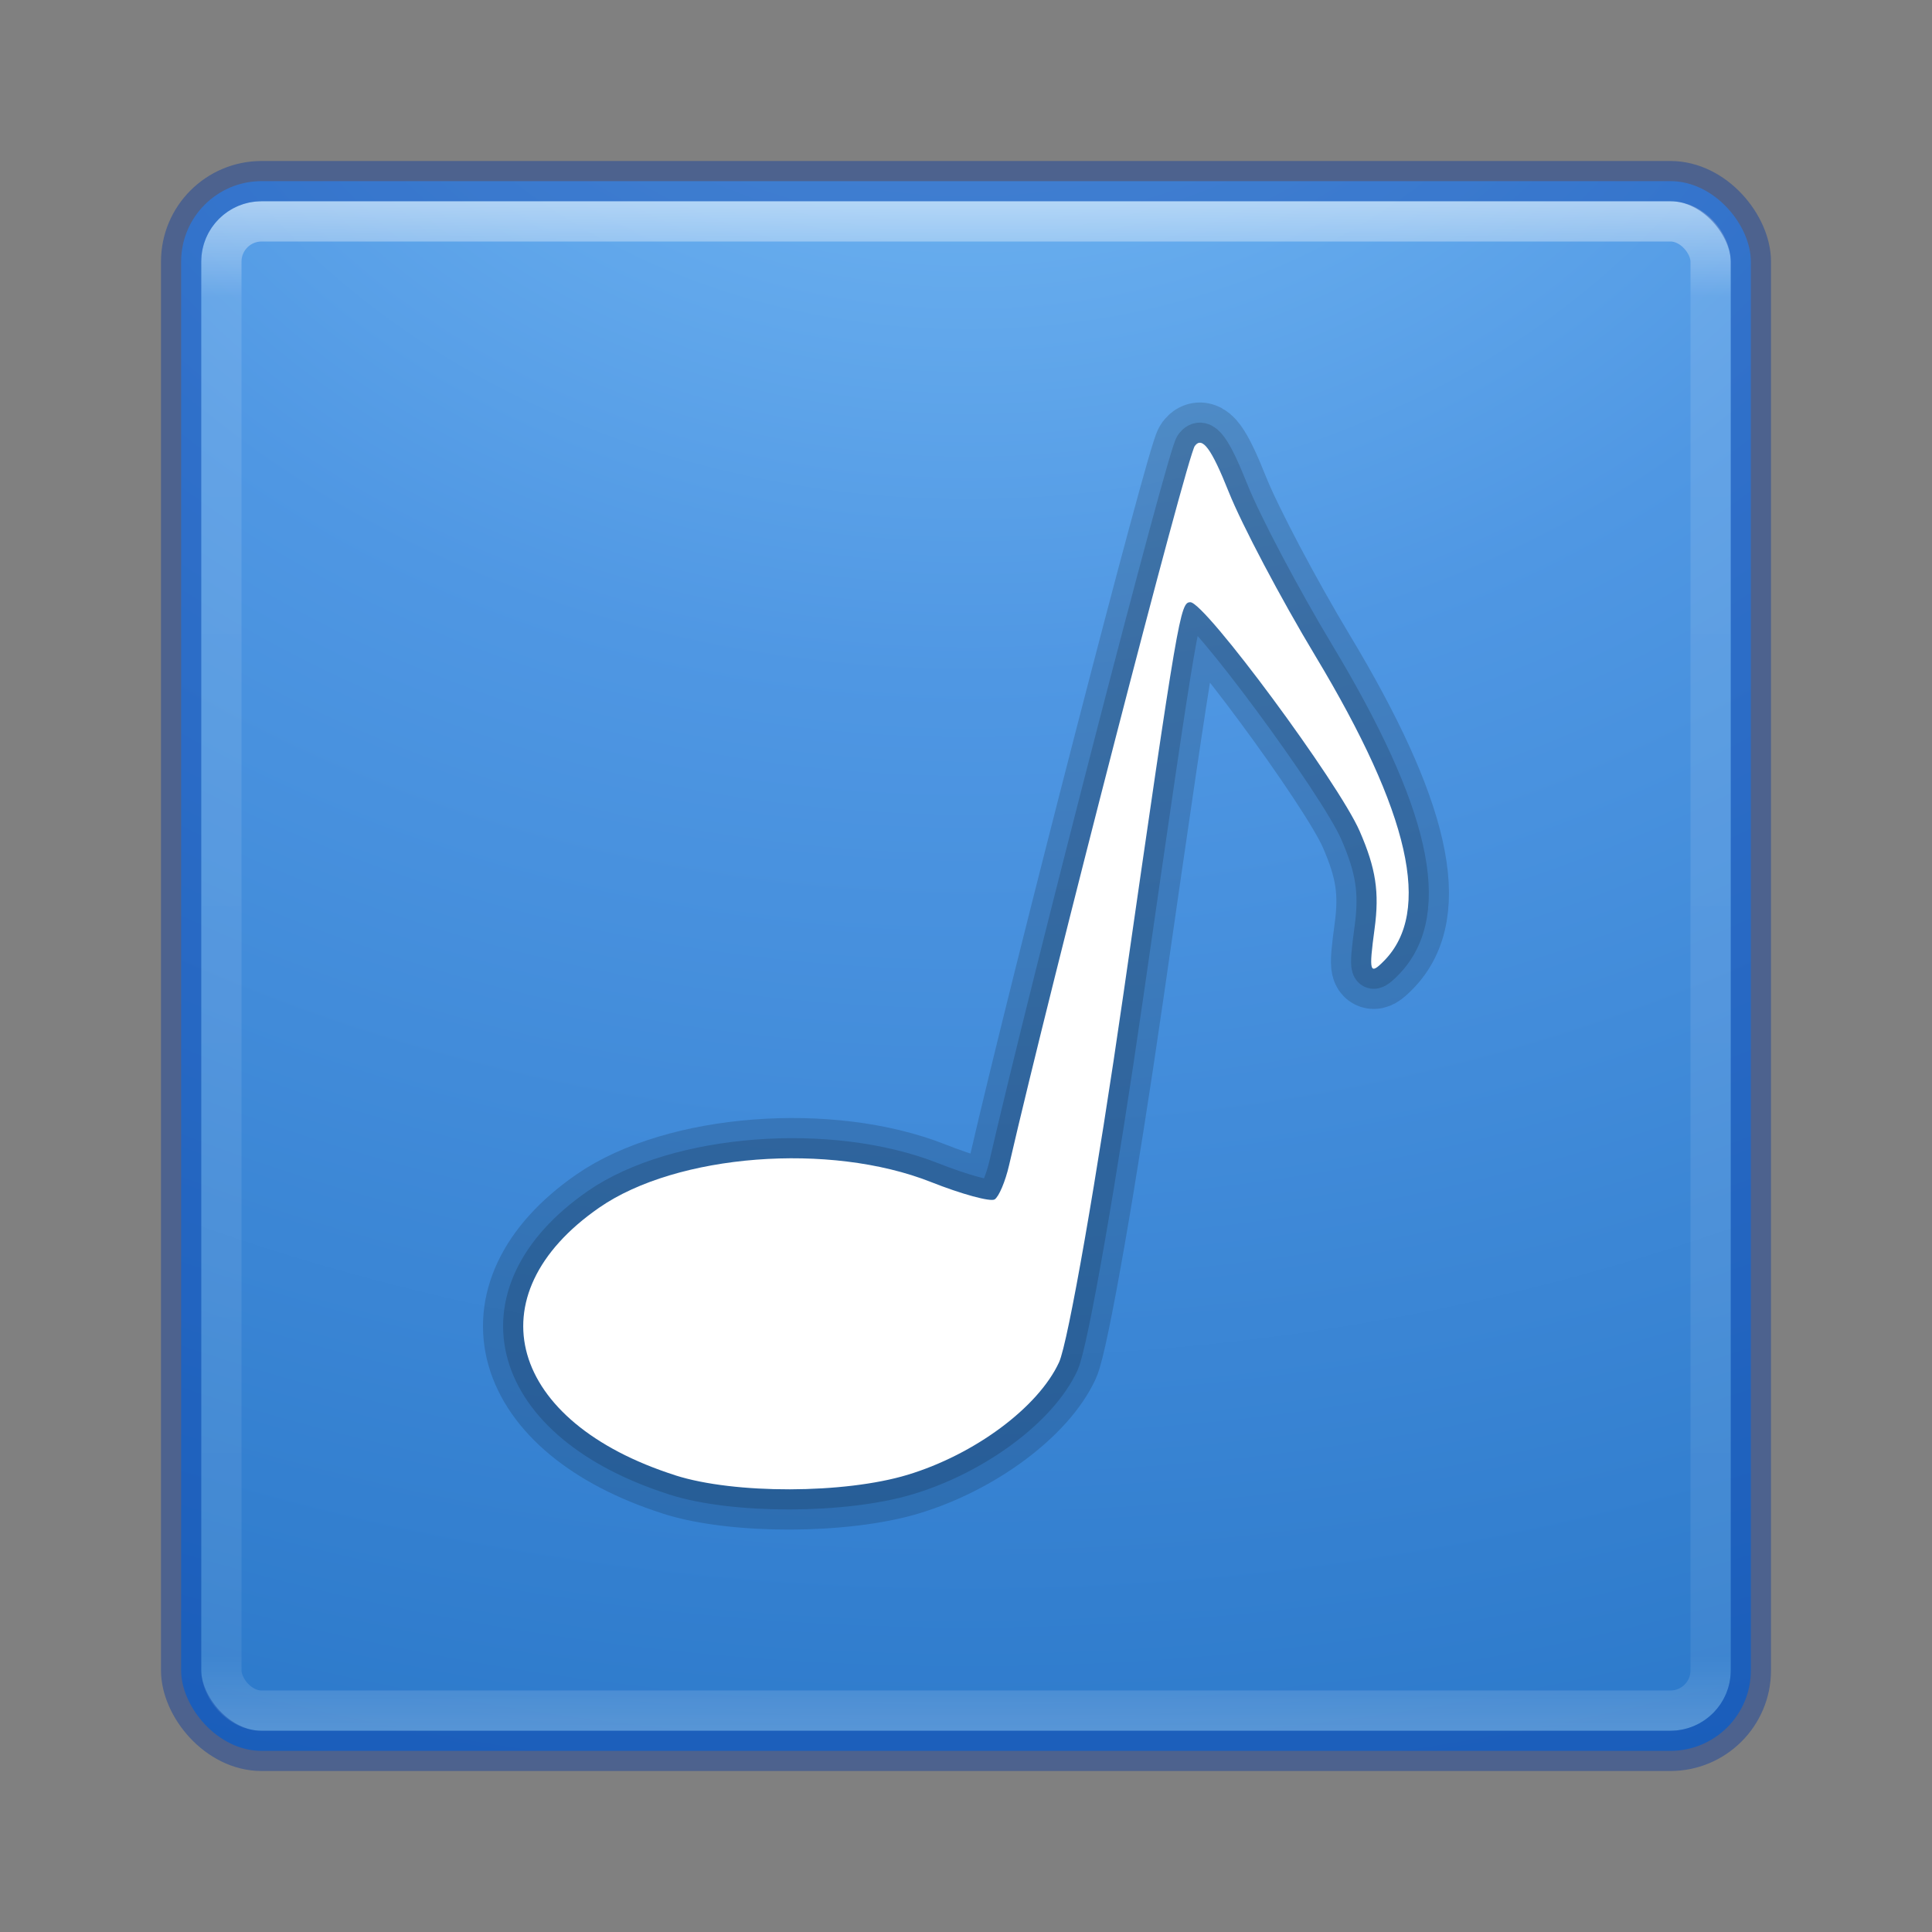 <?xml version="1.0" encoding="UTF-8" standalone="no"?>
<!-- Created with Inkscape (http://www.inkscape.org/) -->

<svg
   xmlns:dc="http://purl.org/dc/elements/1.1/"
   xmlns:cc="http://creativecommons.org/ns#"
   xmlns:rdf="http://www.w3.org/1999/02/22-rdf-syntax-ns#"
   xmlns:svg="http://www.w3.org/2000/svg"
   xmlns="http://www.w3.org/2000/svg"
   xmlns:sodipodi="http://sodipodi.sourceforge.net/DTD/sodipodi-0.dtd"
   xmlns:inkscape="http://www.inkscape.org/namespaces/inkscape"
   id="svg3143"
   height="48"
   width="48"
   version="1.1"
   inkscape:version="0.91 r13725"
   sodipodi:docname="sonata.svg">
  <rect width="100%" height="100%" fill="#808080" stroke="none"/>
  <sodipodi:namedview
     pagecolor="#ffffff"
     bordercolor="#666666"
     borderopacity="1"
     objecttolerance="10"
     gridtolerance="10"
     guidetolerance="10"
     inkscape:pageopacity="0"
     inkscape:pageshadow="2"
     inkscape:window-width="1535"
     inkscape:window-height="876"
     id="namedview35"
     showgrid="false"
     inkscape:zoom="4.9166667"
     inkscape:cx="-10.779661"
     inkscape:cy="24"
     inkscape:window-x="65"
     inkscape:window-y="24"
     inkscape:window-maximized="1"
     inkscape:current-layer="svg3143" />
  <defs
     id="defs3145">
    <radialGradient
       id="radialGradient3030"
       gradientUnits="userSpaceOnUse"
       cy="43.5"
       cx="4.993"
       gradientTransform="matrix(2.004 0 0 1.4 27.988 -17.4)"
       r="2.5">
      <stop
         id="stop2883"
         stop-color="#181818"
         offset="0" />
      <stop
         id="stop2885"
         stop-color="#181818"
         stop-opacity="0"
         offset="1" />
    </radialGradient>
    <radialGradient
       id="radialGradient3032"
       gradientUnits="userSpaceOnUse"
       cy="43.5"
       cx="4.993"
       gradientTransform="matrix(2.004 0 0 1.4 -20.012 -104.4)"
       r="2.5">
      <stop
         id="stop2889"
         stop-color="#181818"
         offset="0" />
      <stop
         id="stop2891"
         stop-color="#181818"
         stop-opacity="0"
         offset="1" />
    </radialGradient>
    <linearGradient
       id="linearGradient3034"
       y2="39.999"
       gradientUnits="userSpaceOnUse"
       x2="25.058"
       y1="47.028"
       x1="25.058">
      <stop
         id="stop2895"
         stop-color="#181818"
         stop-opacity="0"
         offset="0" />
      <stop
         id="stop2897"
         stop-color="#181818"
         offset=".5" />
      <stop
         id="stop2899"
         stop-color="#181818"
         stop-opacity="0"
         offset="1" />
    </linearGradient>
    <linearGradient
       id="linearGradient3044"
       y2="43"
       gradientUnits="userSpaceOnUse"
       x2="24"
       gradientTransform="translate(5.3e-6,1)"
       y1="5"
       x1="24">
      <stop
         id="stop3926-7"
         stop-color="#fff"
         offset="0" />
      <stop
         id="stop3928-3"
         stop-color="#fff"
         stop-opacity=".235"
         offset=".063" />
      <stop
         id="stop3930-7"
         stop-color="#fff"
         stop-opacity=".157"
         offset=".951" />
      <stop
         id="stop3932-1"
         stop-color="#fff"
         stop-opacity=".392"
         offset="1" />
    </linearGradient>
    <radialGradient
       id="radialGradient3053"
       gradientUnits="userSpaceOnUse"
       cy="9.994"
       cx="8.276"
       gradientTransform="matrix(0,6.668,-8.186,0,105.88,-59.463)"
       r="12.672">
      <stop
         id="stop3244"
         stop-color="#7ec1f8"
         offset="0" />
      <stop
         id="stop3246"
         stop-color="#4f97e3"
         offset=".262" />
      <stop
         id="stop3248"
         stop-color="#2674c6"
         offset=".661" />
      <stop
         id="stop3250"
         stop-color="#0b4169"
         offset="1" />
    </radialGradient>
  </defs>
  <g
     id="g4163"
     transform="translate(0,-1)">
    <rect
       x="4.5"
       y="5.5"
       width="39"
       height="39"
       ry="2"
       rx="2"
       style="color:#000000;fill:url(#radialGradient3053)"
       id="rect5505-21" />
    <rect
       x="5.5"
       y="6.5"
       width="37"
       height="37"
       ry="1"
       rx="1"
       id="rect6741-2"
       style="opacity:0.5;fill:none;stroke:url(#linearGradient3044);stroke-linecap:round;stroke-linejoin:round" />
    <rect
       x="4.5"
       y="5.5"
       width="39"
       height="39"
       ry="2"
       rx="2"
       style="color:#000000;opacity:0.4;fill:none;stroke:#0035a4;stroke-linecap:round;stroke-linejoin:round"
       id="rect5505-21-1" />
    <path
       d="m 16.781,37.654 c -4.146,-1.319 -5.042,-4.47 -1.893,-6.651 1.928,-1.335 5.73,-1.629 8.239,-0.637 0.768,0.304 1.481,0.498 1.585,0.433 0.104,-0.066 0.265,-0.445 0.357,-0.844 1.068,-4.629 4.423,-17.62 4.616,-17.876 0.185,-0.245 0.412,0.064 0.843,1.144 0.325,0.813 1.292,2.646 2.151,4.073 2.352,3.911 2.904,6.358 1.709,7.574 -0.36,0.366 -0.383,0.288 -0.237,-0.795 0.123,-0.91 0.033,-1.498 -0.37,-2.424 -0.521,-1.199 -3.841,-5.689 -4.207,-5.689 -0.252,0 -0.3,0.28 -1.661,9.722 -0.656,4.552 -1.377,8.675 -1.601,9.161 -0.516,1.119 -2.095,2.292 -3.766,2.797 -1.569,0.474 -4.297,0.481 -5.766,0.013 z"
       id="path4211"
       inkscape:connector-curvature="0"
       style="opacity:0.15;fill:none;stroke:#000000;stroke-width:2;stroke-linecap:round;stroke-linejoin:round" />
    <path
       d="m 16.781,37.654 c -4.146,-1.319 -5.042,-4.47 -1.893,-6.651 1.928,-1.335 5.73,-1.629 8.239,-0.637 0.768,0.304 1.481,0.498 1.585,0.433 0.104,-0.066 0.265,-0.445 0.357,-0.844 1.068,-4.629 4.423,-17.62 4.616,-17.876 0.185,-0.245 0.412,0.064 0.843,1.144 0.325,0.813 1.292,2.646 2.151,4.073 2.352,3.911 2.904,6.358 1.709,7.574 -0.36,0.366 -0.383,0.288 -0.237,-0.795 0.123,-0.91 0.033,-1.498 -0.37,-2.424 -0.521,-1.199 -3.841,-5.689 -4.207,-5.689 -0.252,0 -0.3,0.28 -1.661,9.722 -0.656,4.552 -1.377,8.675 -1.601,9.161 -0.516,1.119 -2.095,2.292 -3.766,2.797 -1.569,0.474 -4.297,0.481 -5.766,0.013 z"
       id="path4213"
       inkscape:connector-curvature="0"
       style="opacity:0.15;fill:none;stroke:#000000;stroke-linecap:round;stroke-linejoin:round" />
    <path
       d="m 16.781,37.654 c -4.146,-1.319 -5.042,-4.47 -1.893,-6.651 1.928,-1.335 5.73,-1.629 8.239,-0.637 0.768,0.304 1.481,0.498 1.585,0.433 0.104,-0.066 0.265,-0.445 0.357,-0.844 1.068,-4.629 4.423,-17.62 4.616,-17.876 0.185,-0.245 0.412,0.064 0.843,1.144 0.325,0.813 1.292,2.646 2.151,4.073 2.352,3.911 2.904,6.358 1.709,7.574 -0.36,0.366 -0.383,0.288 -0.237,-0.795 0.123,-0.91 0.033,-1.498 -0.37,-2.424 -0.521,-1.199 -3.841,-5.689 -4.207,-5.689 -0.252,0 -0.3,0.28 -1.661,9.722 -0.656,4.552 -1.377,8.675 -1.601,9.161 -0.516,1.119 -2.095,2.292 -3.766,2.797 -1.569,0.474 -4.297,0.481 -5.766,0.013 z"
       id="path4209"
       inkscape:connector-curvature="0"
       style="fill:#ffffff" />
  </g>
</svg>
